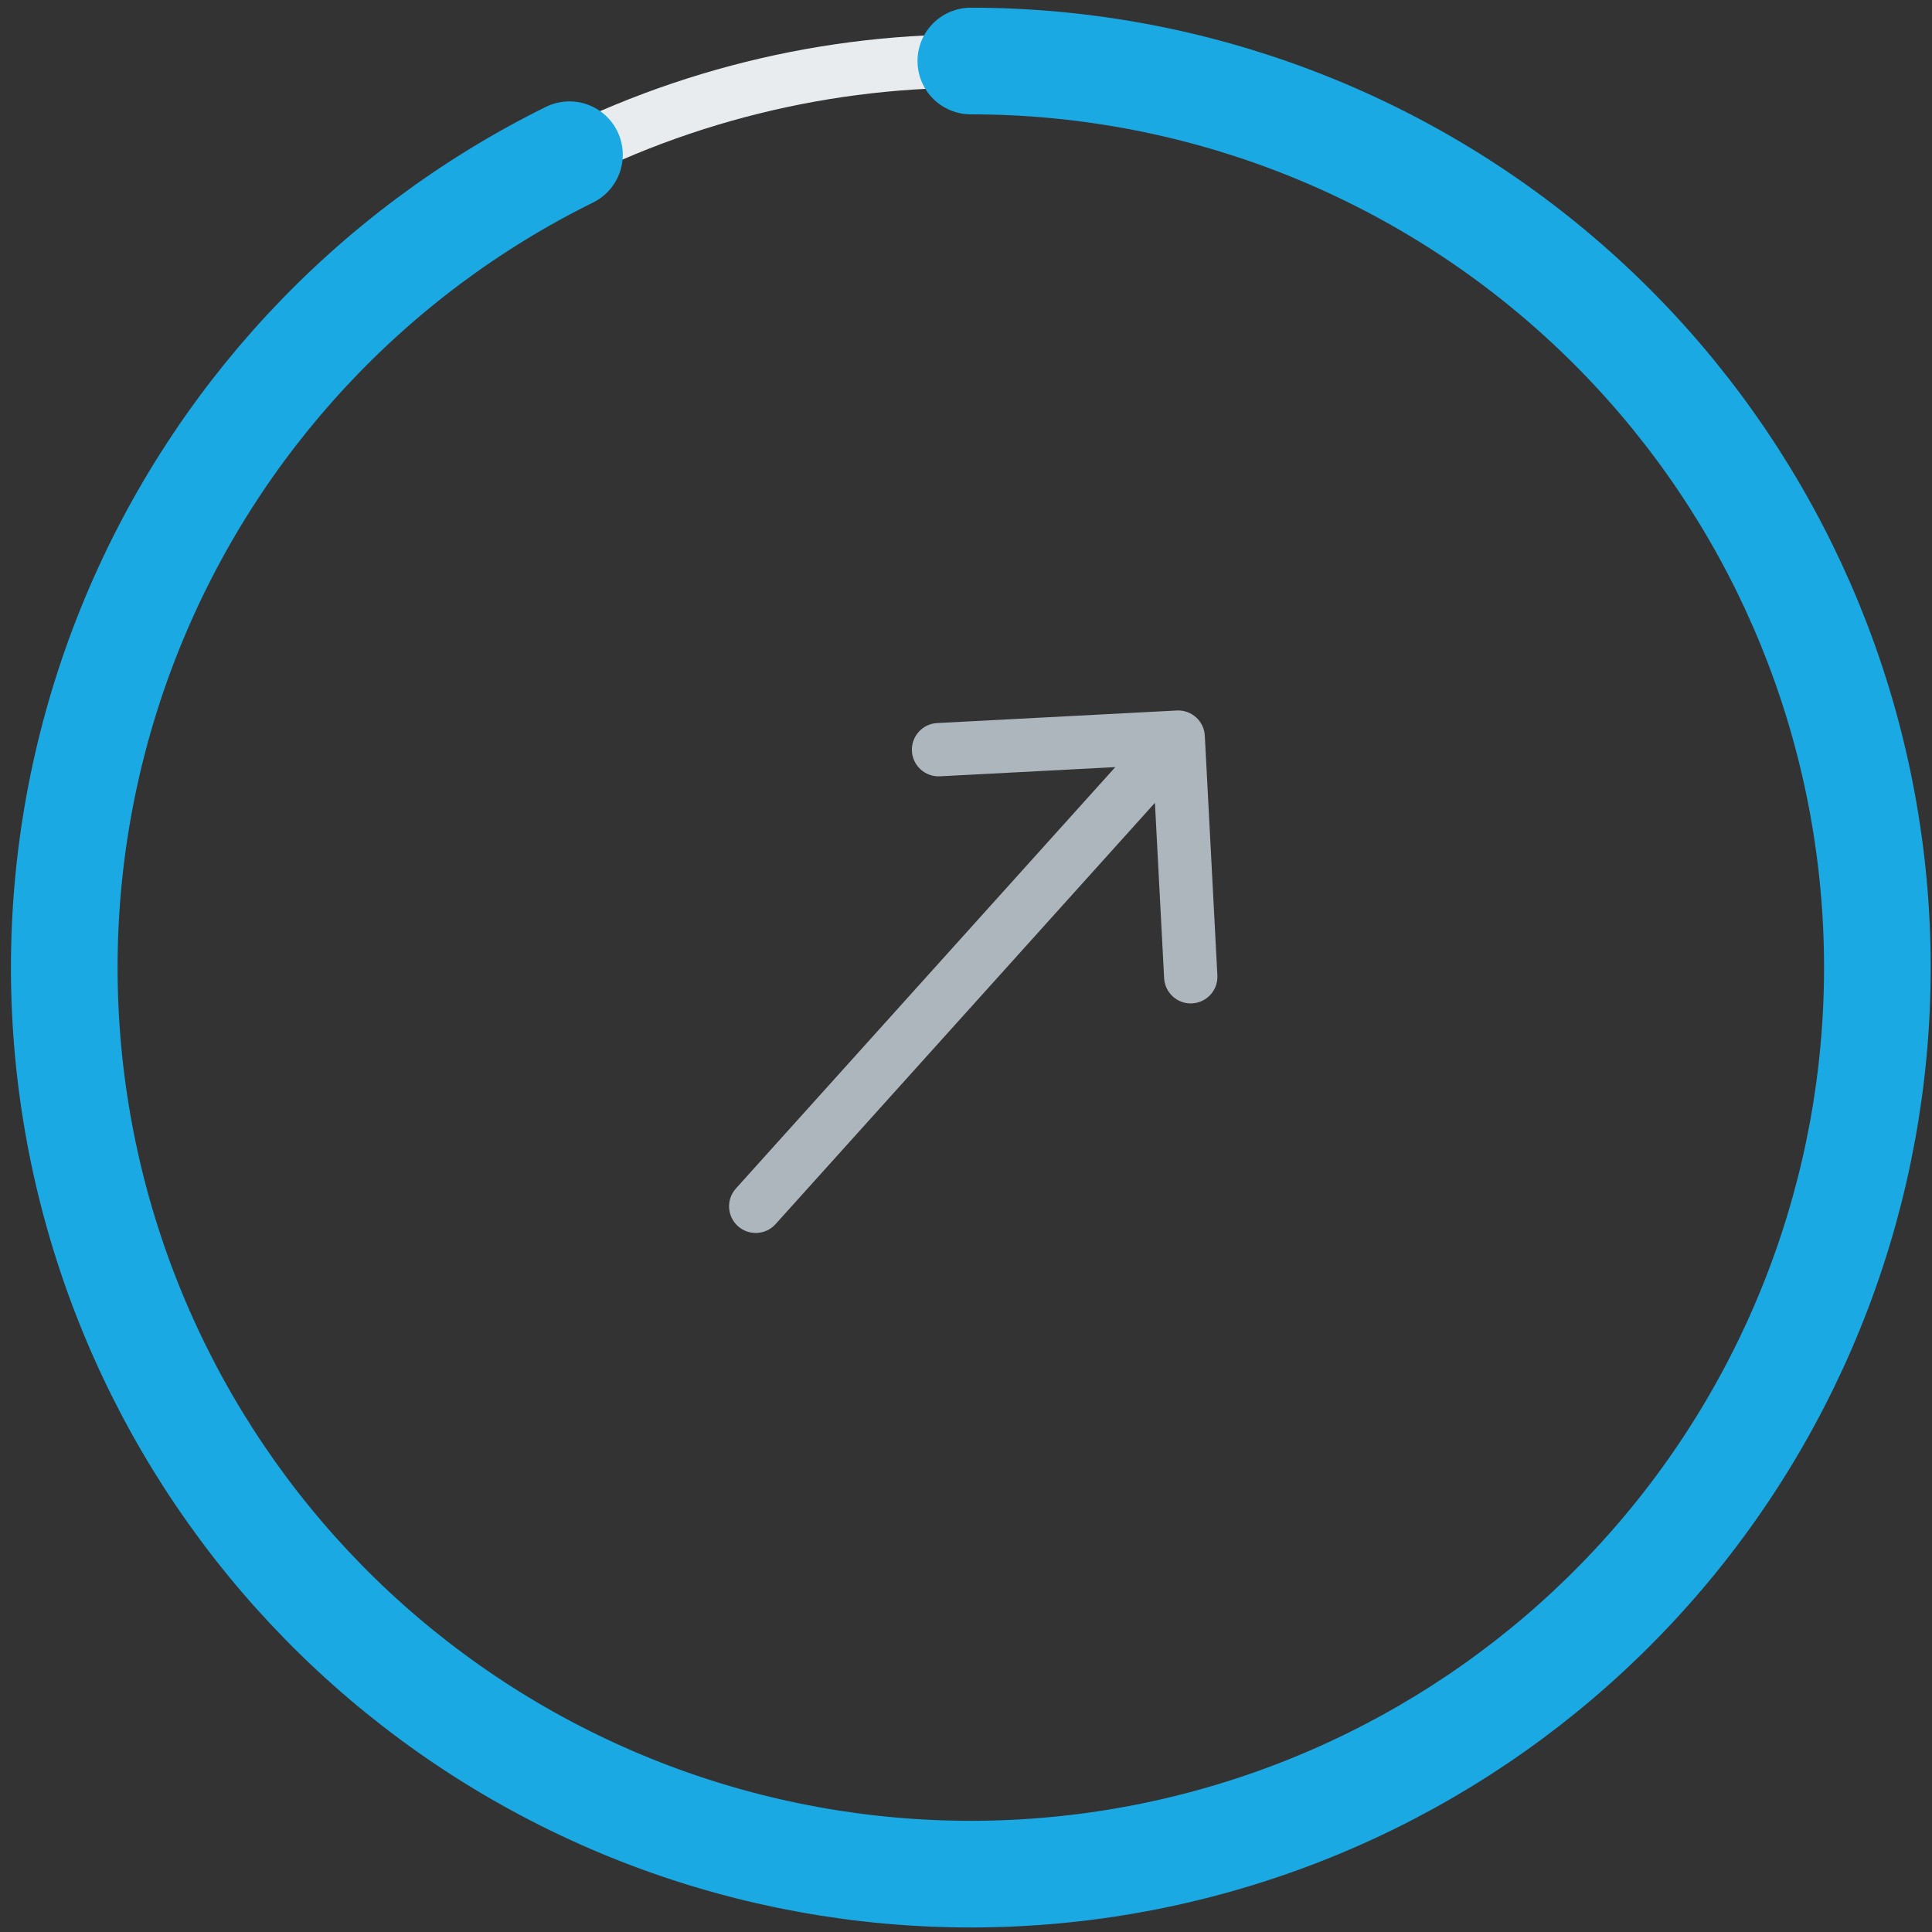 <svg xmlns="http://www.w3.org/2000/svg" width="159" height="159" viewBox="0 0 159 159" fill="none">
  <rect x="0" y="0" width="159" height="159" fill="#333333" stroke="none"/>
  <circle cx="79.897" cy="79.63" r="74.608" stroke="#E9ECEF" stroke-width="4.389"/>
  <path d="M79.897 5.022C98.206 5.022 115.876 11.755 129.543 23.939C143.21 36.122 151.92 52.906 154.015 71.095C156.11 89.284 151.443 107.608 140.903 122.579C130.363 137.55 114.686 148.123 96.856 152.285C79.026 156.447 60.288 153.908 44.21 145.15C28.131 136.392 15.834 122.028 9.659 104.791C3.485 87.554 3.864 68.649 10.725 51.674C17.585 34.699 30.448 20.839 46.865 12.733" stroke="#1AA9E3" stroke-width="8.777" stroke-linecap="round"/>
  <path d="M60.565 97.808C59.754 98.709 59.826 100.097 60.727 100.908C61.628 101.719 63.015 101.646 63.826 100.745L60.565 97.808ZM99.154 60.549C99.091 59.339 98.058 58.409 96.848 58.472L77.126 59.506C75.915 59.569 74.986 60.602 75.049 61.812C75.113 63.022 76.145 63.952 77.356 63.889L94.886 62.97L95.805 80.501C95.868 81.711 96.901 82.641 98.111 82.577C99.322 82.514 100.251 81.481 100.188 80.271L99.154 60.549ZM63.826 100.745L98.594 62.132L95.332 59.195L60.565 97.808L63.826 100.745Z" fill="#ADB5BD"/>
</svg>
